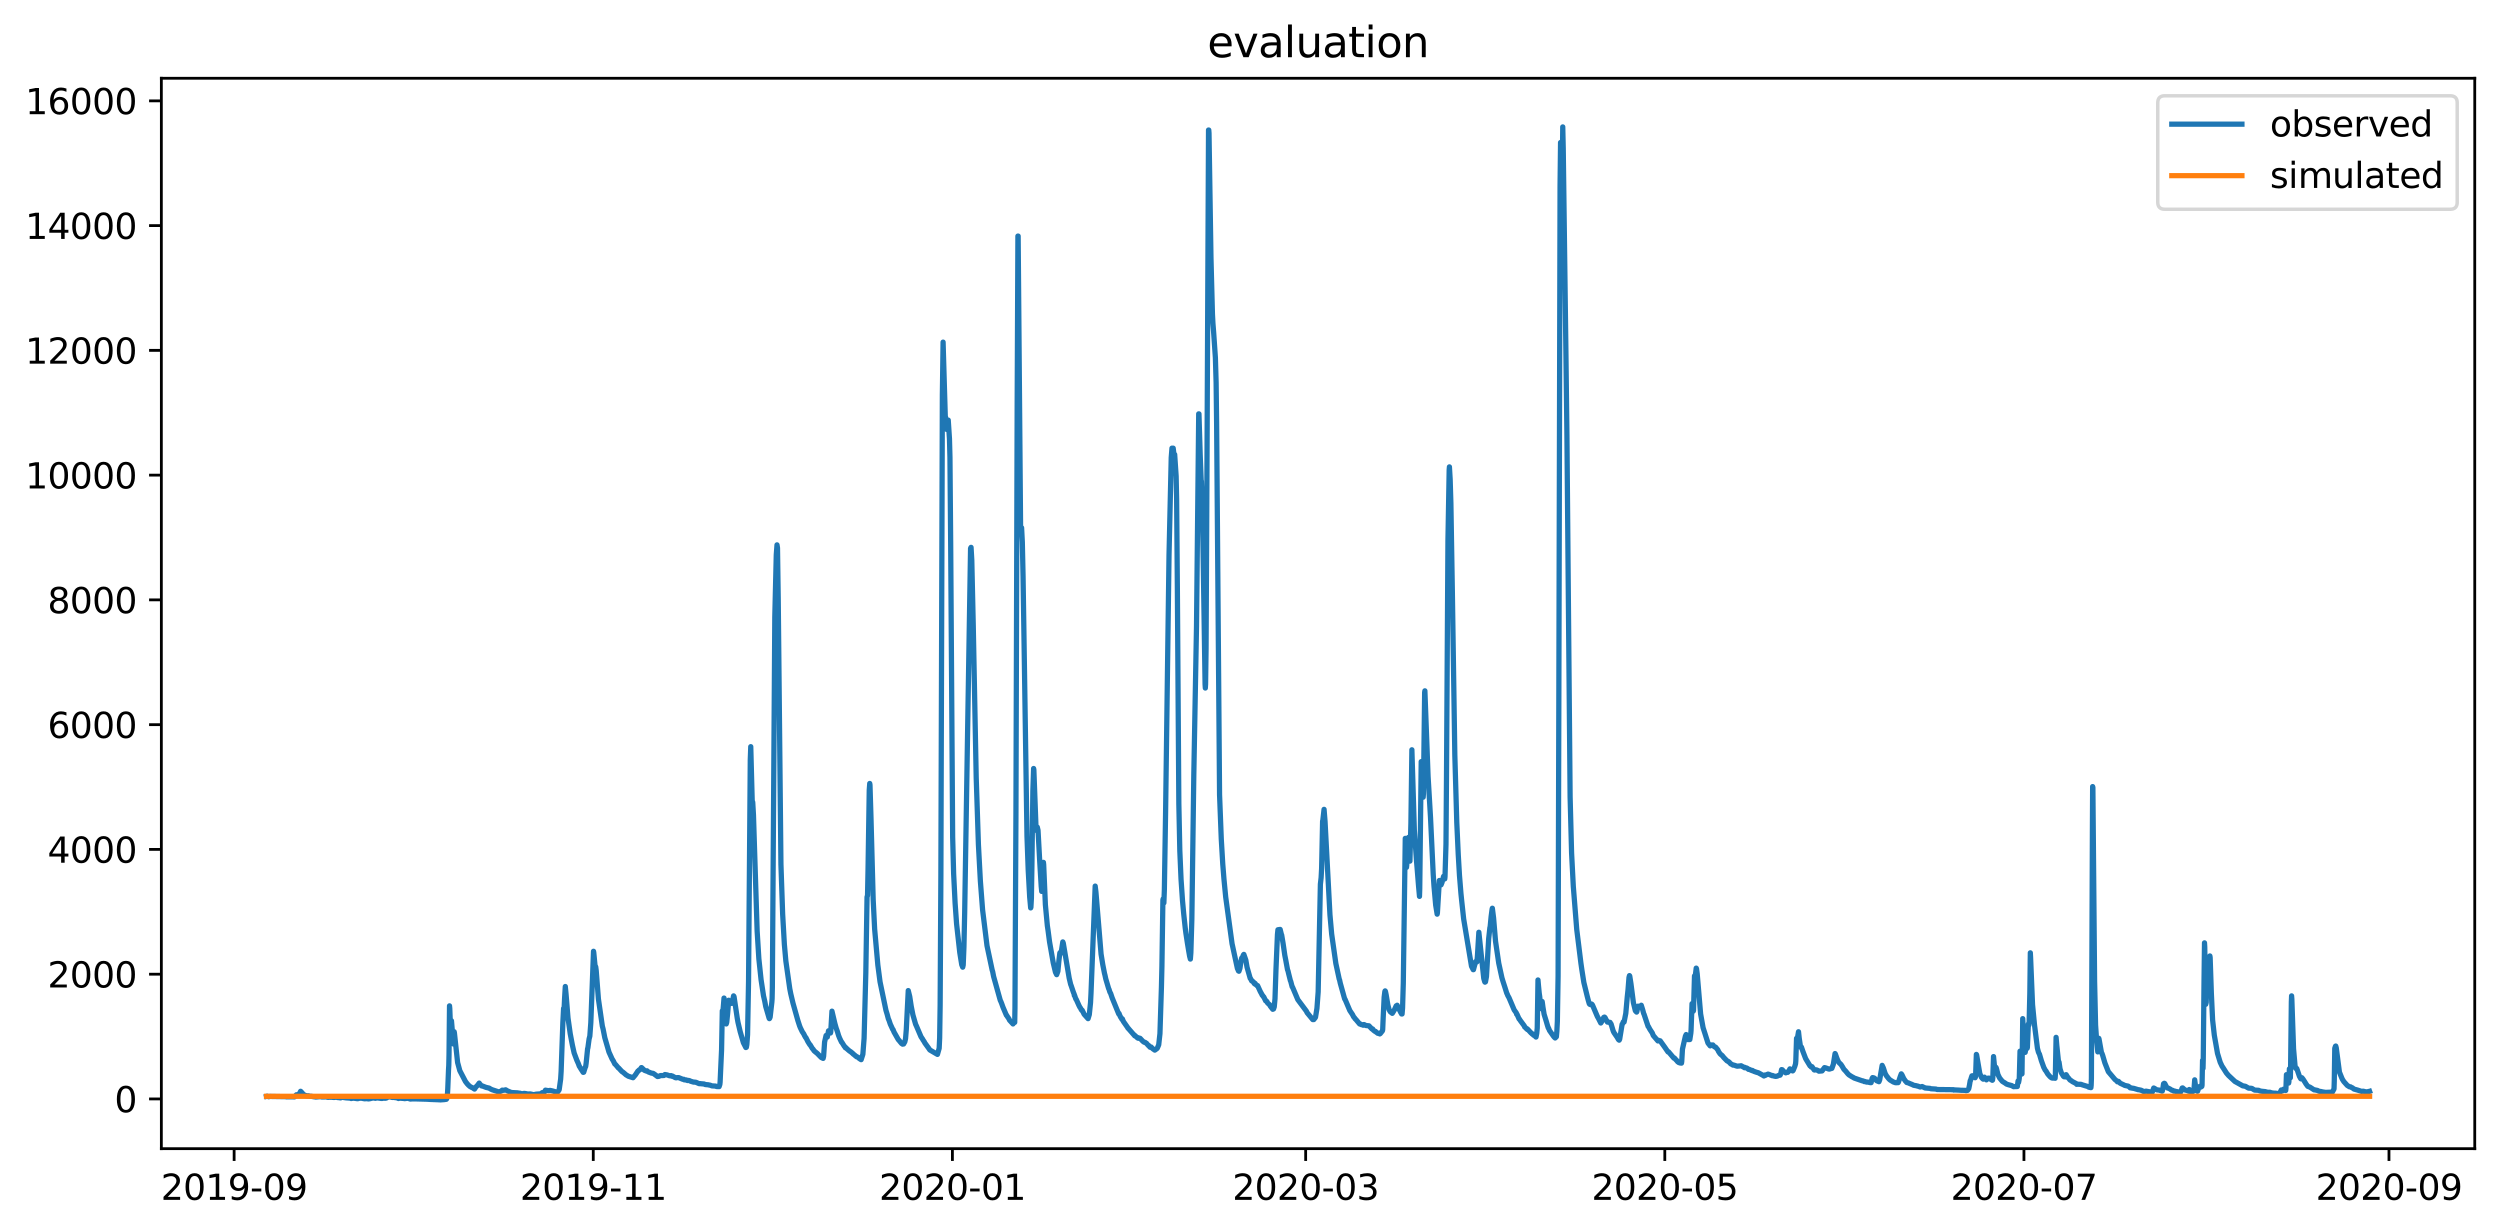 <?xml version="1.0" encoding="utf-8" standalone="no"?>
<!DOCTYPE svg PUBLIC "-//W3C//DTD SVG 1.1//EN"
  "http://www.w3.org/Graphics/SVG/1.1/DTD/svg11.dtd">
<svg xmlns:xlink="http://www.w3.org/1999/xlink" width="712.922pt" height="351.436pt" viewBox="0 0 712.922 351.436" xmlns="http://www.w3.org/2000/svg" version="1.1">
 <defs>
  <style type="text/css">*{stroke-linejoin: round; stroke-linecap: butt}</style>
 </defs>
 <g id="figure_1">
  <g id="patch_1">
   <path d="M 0 351.436 
L 712.922 351.436 
L 712.922 0 
L 0 0 
z
" style="fill: #ffffff"/>
  </g>
  <g id="axes_1">
   <g id="patch_2">
    <path d="M 46.013 327.558 
L 705.722 327.558 
L 705.722 22.318 
L 46.013 22.318 
z
" style="fill: #ffffff"/>
   </g>
   <g id="matplotlib.axis_1">
    <g id="xtick_1">
     <g id="line2d_1">
      <defs>
       <path id="m4e1573ddee" d="M 0 0 
L 0 3.5 
" style="stroke: #000000; stroke-width: 0.8"/>
      </defs>
      <g>
       <use xlink:href="#m4e1573ddee" x="66.765" y="327.558" style="stroke: #000000; stroke-width: 0.8"/>
      </g>
     </g>
     <g id="text_1">
      <!-- 2019-09 -->
      <g transform="translate(45.874 342.157) scale(0.1 -0.1)">
       <defs>
        <path id="DejaVuSans-32" d="M 1228 531 
L 3431 531 
L 3431 0 
L 469 0 
L 469 531 
Q 828 903 1448 1529 
Q 2069 2156 2228 2338 
Q 2531 2678 2651 2914 
Q 2772 3150 2772 3378 
Q 2772 3750 2511 3984 
Q 2250 4219 1831 4219 
Q 1534 4219 1204 4116 
Q 875 4013 500 3803 
L 500 4441 
Q 881 4594 1212 4672 
Q 1544 4750 1819 4750 
Q 2544 4750 2975 4387 
Q 3406 4025 3406 3419 
Q 3406 3131 3298 2873 
Q 3191 2616 2906 2266 
Q 2828 2175 2409 1742 
Q 1991 1309 1228 531 
z
" transform="scale(0.016)"/>
        <path id="DejaVuSans-30" d="M 2034 4250 
Q 1547 4250 1301 3770 
Q 1056 3291 1056 2328 
Q 1056 1369 1301 889 
Q 1547 409 2034 409 
Q 2525 409 2770 889 
Q 3016 1369 3016 2328 
Q 3016 3291 2770 3770 
Q 2525 4250 2034 4250 
z
M 2034 4750 
Q 2819 4750 3233 4129 
Q 3647 3509 3647 2328 
Q 3647 1150 3233 529 
Q 2819 -91 2034 -91 
Q 1250 -91 836 529 
Q 422 1150 422 2328 
Q 422 3509 836 4129 
Q 1250 4750 2034 4750 
z
" transform="scale(0.016)"/>
        <path id="DejaVuSans-31" d="M 794 531 
L 1825 531 
L 1825 4091 
L 703 3866 
L 703 4441 
L 1819 4666 
L 2450 4666 
L 2450 531 
L 3481 531 
L 3481 0 
L 794 0 
L 794 531 
z
" transform="scale(0.016)"/>
        <path id="DejaVuSans-39" d="M 703 97 
L 703 672 
Q 941 559 1184 500 
Q 1428 441 1663 441 
Q 2288 441 2617 861 
Q 2947 1281 2994 2138 
Q 2813 1869 2534 1725 
Q 2256 1581 1919 1581 
Q 1219 1581 811 2004 
Q 403 2428 403 3163 
Q 403 3881 828 4315 
Q 1253 4750 1959 4750 
Q 2769 4750 3195 4129 
Q 3622 3509 3622 2328 
Q 3622 1225 3098 567 
Q 2575 -91 1691 -91 
Q 1453 -91 1209 -44 
Q 966 3 703 97 
z
M 1959 2075 
Q 2384 2075 2632 2365 
Q 2881 2656 2881 3163 
Q 2881 3666 2632 3958 
Q 2384 4250 1959 4250 
Q 1534 4250 1286 3958 
Q 1038 3666 1038 3163 
Q 1038 2656 1286 2365 
Q 1534 2075 1959 2075 
z
" transform="scale(0.016)"/>
        <path id="DejaVuSans-2d" d="M 313 2009 
L 1997 2009 
L 1997 1497 
L 313 1497 
L 313 2009 
z
" transform="scale(0.016)"/>
       </defs>
       <use xlink:href="#DejaVuSans-32"/>
       <use xlink:href="#DejaVuSans-30" x="63.623"/>
       <use xlink:href="#DejaVuSans-31" x="127.246"/>
       <use xlink:href="#DejaVuSans-39" x="190.869"/>
       <use xlink:href="#DejaVuSans-2d" x="254.492"/>
       <use xlink:href="#DejaVuSans-30" x="290.576"/>
       <use xlink:href="#DejaVuSans-39" x="354.199"/>
      </g>
     </g>
    </g>
    <g id="xtick_2">
     <g id="line2d_2">
      <g>
       <use xlink:href="#m4e1573ddee" x="169.181" y="327.558" style="stroke: #000000; stroke-width: 0.8"/>
      </g>
     </g>
     <g id="text_2">
      <!-- 2019-11 -->
      <g transform="translate(148.29 342.157) scale(0.1 -0.1)">
       <use xlink:href="#DejaVuSans-32"/>
       <use xlink:href="#DejaVuSans-30" x="63.623"/>
       <use xlink:href="#DejaVuSans-31" x="127.246"/>
       <use xlink:href="#DejaVuSans-39" x="190.869"/>
       <use xlink:href="#DejaVuSans-2d" x="254.492"/>
       <use xlink:href="#DejaVuSans-31" x="290.576"/>
       <use xlink:href="#DejaVuSans-31" x="354.199"/>
      </g>
     </g>
    </g>
    <g id="xtick_3">
     <g id="line2d_3">
      <g>
       <use xlink:href="#m4e1573ddee" x="271.597" y="327.558" style="stroke: #000000; stroke-width: 0.8"/>
      </g>
     </g>
     <g id="text_3">
      <!-- 2020-01 -->
      <g transform="translate(250.706 342.157) scale(0.1 -0.1)">
       <use xlink:href="#DejaVuSans-32"/>
       <use xlink:href="#DejaVuSans-30" x="63.623"/>
       <use xlink:href="#DejaVuSans-32" x="127.246"/>
       <use xlink:href="#DejaVuSans-30" x="190.869"/>
       <use xlink:href="#DejaVuSans-2d" x="254.492"/>
       <use xlink:href="#DejaVuSans-30" x="290.576"/>
       <use xlink:href="#DejaVuSans-31" x="354.199"/>
      </g>
     </g>
    </g>
    <g id="xtick_4">
     <g id="line2d_4">
      <g>
       <use xlink:href="#m4e1573ddee" x="372.334" y="327.558" style="stroke: #000000; stroke-width: 0.8"/>
      </g>
     </g>
     <g id="text_4">
      <!-- 2020-03 -->
      <g transform="translate(351.443 342.157) scale(0.1 -0.1)">
       <defs>
        <path id="DejaVuSans-33" d="M 2597 2516 
Q 3050 2419 3304 2112 
Q 3559 1806 3559 1356 
Q 3559 666 3084 287 
Q 2609 -91 1734 -91 
Q 1441 -91 1130 -33 
Q 819 25 488 141 
L 488 750 
Q 750 597 1062 519 
Q 1375 441 1716 441 
Q 2309 441 2620 675 
Q 2931 909 2931 1356 
Q 2931 1769 2642 2001 
Q 2353 2234 1838 2234 
L 1294 2234 
L 1294 2753 
L 1863 2753 
Q 2328 2753 2575 2939 
Q 2822 3125 2822 3475 
Q 2822 3834 2567 4026 
Q 2313 4219 1838 4219 
Q 1578 4219 1281 4162 
Q 984 4106 628 3988 
L 628 4550 
Q 988 4650 1302 4700 
Q 1616 4750 1894 4750 
Q 2613 4750 3031 4423 
Q 3450 4097 3450 3541 
Q 3450 3153 3228 2886 
Q 3006 2619 2597 2516 
z
" transform="scale(0.016)"/>
       </defs>
       <use xlink:href="#DejaVuSans-32"/>
       <use xlink:href="#DejaVuSans-30" x="63.623"/>
       <use xlink:href="#DejaVuSans-32" x="127.246"/>
       <use xlink:href="#DejaVuSans-30" x="190.869"/>
       <use xlink:href="#DejaVuSans-2d" x="254.492"/>
       <use xlink:href="#DejaVuSans-30" x="290.576"/>
       <use xlink:href="#DejaVuSans-33" x="354.199"/>
      </g>
     </g>
    </g>
    <g id="xtick_5">
     <g id="line2d_5">
      <g>
       <use xlink:href="#m4e1573ddee" x="474.75" y="327.558" style="stroke: #000000; stroke-width: 0.8"/>
      </g>
     </g>
     <g id="text_5">
      <!-- 2020-05 -->
      <g transform="translate(453.859 342.157) scale(0.1 -0.1)">
       <defs>
        <path id="DejaVuSans-35" d="M 691 4666 
L 3169 4666 
L 3169 4134 
L 1269 4134 
L 1269 2991 
Q 1406 3038 1543 3061 
Q 1681 3084 1819 3084 
Q 2600 3084 3056 2656 
Q 3513 2228 3513 1497 
Q 3513 744 3044 326 
Q 2575 -91 1722 -91 
Q 1428 -91 1123 -41 
Q 819 9 494 109 
L 494 744 
Q 775 591 1075 516 
Q 1375 441 1709 441 
Q 2250 441 2565 725 
Q 2881 1009 2881 1497 
Q 2881 1984 2565 2268 
Q 2250 2553 1709 2553 
Q 1456 2553 1204 2497 
Q 953 2441 691 2322 
L 691 4666 
z
" transform="scale(0.016)"/>
       </defs>
       <use xlink:href="#DejaVuSans-32"/>
       <use xlink:href="#DejaVuSans-30" x="63.623"/>
       <use xlink:href="#DejaVuSans-32" x="127.246"/>
       <use xlink:href="#DejaVuSans-30" x="190.869"/>
       <use xlink:href="#DejaVuSans-2d" x="254.492"/>
       <use xlink:href="#DejaVuSans-30" x="290.576"/>
       <use xlink:href="#DejaVuSans-35" x="354.199"/>
      </g>
     </g>
    </g>
    <g id="xtick_6">
     <g id="line2d_6">
      <g>
       <use xlink:href="#m4e1573ddee" x="577.166" y="327.558" style="stroke: #000000; stroke-width: 0.8"/>
      </g>
     </g>
     <g id="text_6">
      <!-- 2020-07 -->
      <g transform="translate(556.275 342.157) scale(0.1 -0.1)">
       <defs>
        <path id="DejaVuSans-37" d="M 525 4666 
L 3525 4666 
L 3525 4397 
L 1831 0 
L 1172 0 
L 2766 4134 
L 525 4134 
L 525 4666 
z
" transform="scale(0.016)"/>
       </defs>
       <use xlink:href="#DejaVuSans-32"/>
       <use xlink:href="#DejaVuSans-30" x="63.623"/>
       <use xlink:href="#DejaVuSans-32" x="127.246"/>
       <use xlink:href="#DejaVuSans-30" x="190.869"/>
       <use xlink:href="#DejaVuSans-2d" x="254.492"/>
       <use xlink:href="#DejaVuSans-30" x="290.576"/>
       <use xlink:href="#DejaVuSans-37" x="354.199"/>
      </g>
     </g>
    </g>
    <g id="xtick_7">
     <g id="line2d_7">
      <g>
       <use xlink:href="#m4e1573ddee" x="681.261" y="327.558" style="stroke: #000000; stroke-width: 0.8"/>
      </g>
     </g>
     <g id="text_7">
      <!-- 2020-09 -->
      <g transform="translate(660.37 342.157) scale(0.1 -0.1)">
       <use xlink:href="#DejaVuSans-32"/>
       <use xlink:href="#DejaVuSans-30" x="63.623"/>
       <use xlink:href="#DejaVuSans-32" x="127.246"/>
       <use xlink:href="#DejaVuSans-30" x="190.869"/>
       <use xlink:href="#DejaVuSans-2d" x="254.492"/>
       <use xlink:href="#DejaVuSans-30" x="290.576"/>
       <use xlink:href="#DejaVuSans-39" x="354.199"/>
      </g>
     </g>
    </g>
   </g>
   <g id="matplotlib.axis_2">
    <g id="ytick_1">
     <g id="line2d_8">
      <defs>
       <path id="m87d6f327fd" d="M 0 0 
L -3.5 0 
" style="stroke: #000000; stroke-width: 0.8"/>
      </defs>
      <g>
       <use xlink:href="#m87d6f327fd" x="46.013" y="313.382" style="stroke: #000000; stroke-width: 0.8"/>
      </g>
     </g>
     <g id="text_8">
      <!-- 0 -->
      <g transform="translate(32.65 317.181) scale(0.1 -0.1)">
       <use xlink:href="#DejaVuSans-30"/>
      </g>
     </g>
    </g>
    <g id="ytick_2">
     <g id="line2d_9">
      <g>
       <use xlink:href="#m87d6f327fd" x="46.013" y="277.804" style="stroke: #000000; stroke-width: 0.8"/>
      </g>
     </g>
     <g id="text_9">
      <!-- 2000 -->
      <g transform="translate(13.562 281.603) scale(0.1 -0.1)">
       <use xlink:href="#DejaVuSans-32"/>
       <use xlink:href="#DejaVuSans-30" x="63.623"/>
       <use xlink:href="#DejaVuSans-30" x="127.246"/>
       <use xlink:href="#DejaVuSans-30" x="190.869"/>
      </g>
     </g>
    </g>
    <g id="ytick_3">
     <g id="line2d_10">
      <g>
       <use xlink:href="#m87d6f327fd" x="46.013" y="242.226" style="stroke: #000000; stroke-width: 0.8"/>
      </g>
     </g>
     <g id="text_10">
      <!-- 4000 -->
      <g transform="translate(13.562 246.025) scale(0.1 -0.1)">
       <defs>
        <path id="DejaVuSans-34" d="M 2419 4116 
L 825 1625 
L 2419 1625 
L 2419 4116 
z
M 2253 4666 
L 3047 4666 
L 3047 1625 
L 3713 1625 
L 3713 1100 
L 3047 1100 
L 3047 0 
L 2419 0 
L 2419 1100 
L 313 1100 
L 313 1709 
L 2253 4666 
z
" transform="scale(0.016)"/>
       </defs>
       <use xlink:href="#DejaVuSans-34"/>
       <use xlink:href="#DejaVuSans-30" x="63.623"/>
       <use xlink:href="#DejaVuSans-30" x="127.246"/>
       <use xlink:href="#DejaVuSans-30" x="190.869"/>
      </g>
     </g>
    </g>
    <g id="ytick_4">
     <g id="line2d_11">
      <g>
       <use xlink:href="#m87d6f327fd" x="46.013" y="206.648" style="stroke: #000000; stroke-width: 0.8"/>
      </g>
     </g>
     <g id="text_11">
      <!-- 6000 -->
      <g transform="translate(13.562 210.447) scale(0.1 -0.1)">
       <defs>
        <path id="DejaVuSans-36" d="M 2113 2584 
Q 1688 2584 1439 2293 
Q 1191 2003 1191 1497 
Q 1191 994 1439 701 
Q 1688 409 2113 409 
Q 2538 409 2786 701 
Q 3034 994 3034 1497 
Q 3034 2003 2786 2293 
Q 2538 2584 2113 2584 
z
M 3366 4563 
L 3366 3988 
Q 3128 4100 2886 4159 
Q 2644 4219 2406 4219 
Q 1781 4219 1451 3797 
Q 1122 3375 1075 2522 
Q 1259 2794 1537 2939 
Q 1816 3084 2150 3084 
Q 2853 3084 3261 2657 
Q 3669 2231 3669 1497 
Q 3669 778 3244 343 
Q 2819 -91 2113 -91 
Q 1303 -91 875 529 
Q 447 1150 447 2328 
Q 447 3434 972 4092 
Q 1497 4750 2381 4750 
Q 2619 4750 2861 4703 
Q 3103 4656 3366 4563 
z
" transform="scale(0.016)"/>
       </defs>
       <use xlink:href="#DejaVuSans-36"/>
       <use xlink:href="#DejaVuSans-30" x="63.623"/>
       <use xlink:href="#DejaVuSans-30" x="127.246"/>
       <use xlink:href="#DejaVuSans-30" x="190.869"/>
      </g>
     </g>
    </g>
    <g id="ytick_5">
     <g id="line2d_12">
      <g>
       <use xlink:href="#m87d6f327fd" x="46.013" y="171.07" style="stroke: #000000; stroke-width: 0.8"/>
      </g>
     </g>
     <g id="text_12">
      <!-- 8000 -->
      <g transform="translate(13.562 174.869) scale(0.1 -0.1)">
       <defs>
        <path id="DejaVuSans-38" d="M 2034 2216 
Q 1584 2216 1326 1975 
Q 1069 1734 1069 1313 
Q 1069 891 1326 650 
Q 1584 409 2034 409 
Q 2484 409 2743 651 
Q 3003 894 3003 1313 
Q 3003 1734 2745 1975 
Q 2488 2216 2034 2216 
z
M 1403 2484 
Q 997 2584 770 2862 
Q 544 3141 544 3541 
Q 544 4100 942 4425 
Q 1341 4750 2034 4750 
Q 2731 4750 3128 4425 
Q 3525 4100 3525 3541 
Q 3525 3141 3298 2862 
Q 3072 2584 2669 2484 
Q 3125 2378 3379 2068 
Q 3634 1759 3634 1313 
Q 3634 634 3220 271 
Q 2806 -91 2034 -91 
Q 1263 -91 848 271 
Q 434 634 434 1313 
Q 434 1759 690 2068 
Q 947 2378 1403 2484 
z
M 1172 3481 
Q 1172 3119 1398 2916 
Q 1625 2713 2034 2713 
Q 2441 2713 2670 2916 
Q 2900 3119 2900 3481 
Q 2900 3844 2670 4047 
Q 2441 4250 2034 4250 
Q 1625 4250 1398 4047 
Q 1172 3844 1172 3481 
z
" transform="scale(0.016)"/>
       </defs>
       <use xlink:href="#DejaVuSans-38"/>
       <use xlink:href="#DejaVuSans-30" x="63.623"/>
       <use xlink:href="#DejaVuSans-30" x="127.246"/>
       <use xlink:href="#DejaVuSans-30" x="190.869"/>
      </g>
     </g>
    </g>
    <g id="ytick_6">
     <g id="line2d_13">
      <g>
       <use xlink:href="#m87d6f327fd" x="46.013" y="135.492" style="stroke: #000000; stroke-width: 0.8"/>
      </g>
     </g>
     <g id="text_13">
      <!-- 10000 -->
      <g transform="translate(7.2 139.291) scale(0.1 -0.1)">
       <use xlink:href="#DejaVuSans-31"/>
       <use xlink:href="#DejaVuSans-30" x="63.623"/>
       <use xlink:href="#DejaVuSans-30" x="127.246"/>
       <use xlink:href="#DejaVuSans-30" x="190.869"/>
       <use xlink:href="#DejaVuSans-30" x="254.492"/>
      </g>
     </g>
    </g>
    <g id="ytick_7">
     <g id="line2d_14">
      <g>
       <use xlink:href="#m87d6f327fd" x="46.013" y="99.914" style="stroke: #000000; stroke-width: 0.8"/>
      </g>
     </g>
     <g id="text_14">
      <!-- 12000 -->
      <g transform="translate(7.2 103.713) scale(0.1 -0.1)">
       <use xlink:href="#DejaVuSans-31"/>
       <use xlink:href="#DejaVuSans-32" x="63.623"/>
       <use xlink:href="#DejaVuSans-30" x="127.246"/>
       <use xlink:href="#DejaVuSans-30" x="190.869"/>
       <use xlink:href="#DejaVuSans-30" x="254.492"/>
      </g>
     </g>
    </g>
    <g id="ytick_8">
     <g id="line2d_15">
      <g>
       <use xlink:href="#m87d6f327fd" x="46.013" y="64.336" style="stroke: #000000; stroke-width: 0.8"/>
      </g>
     </g>
     <g id="text_15">
      <!-- 14000 -->
      <g transform="translate(7.2 68.135) scale(0.1 -0.1)">
       <use xlink:href="#DejaVuSans-31"/>
       <use xlink:href="#DejaVuSans-34" x="63.623"/>
       <use xlink:href="#DejaVuSans-30" x="127.246"/>
       <use xlink:href="#DejaVuSans-30" x="190.869"/>
       <use xlink:href="#DejaVuSans-30" x="254.492"/>
      </g>
     </g>
    </g>
    <g id="ytick_9">
     <g id="line2d_16">
      <g>
       <use xlink:href="#m87d6f327fd" x="46.013" y="28.758" style="stroke: #000000; stroke-width: 0.8"/>
      </g>
     </g>
     <g id="text_16">
      <!-- 16000 -->
      <g transform="translate(7.2 32.557) scale(0.1 -0.1)">
       <use xlink:href="#DejaVuSans-31"/>
       <use xlink:href="#DejaVuSans-36" x="63.623"/>
       <use xlink:href="#DejaVuSans-30" x="127.246"/>
       <use xlink:href="#DejaVuSans-30" x="190.869"/>
       <use xlink:href="#DejaVuSans-30" x="254.492"/>
      </g>
     </g>
    </g>
   </g>
   <g id="line2d_17">
    <path d="M 75.999 312.652 
L 76.209 312.598 
L 76.629 312.759 
L 76.909 312.67 
L 81.526 312.741 
L 81.666 312.799 
L 82.016 312.776 
L 82.435 312.776 
L 83.974 312.798 
L 84.184 312.581 
L 84.534 312.189 
L 84.884 312.367 
L 85.443 311.753 
L 85.723 311.202 
L 85.863 311.327 
L 86.423 311.958 
L 86.773 312.26 
L 87.542 312.536 
L 87.892 312.474 
L 88.382 312.643 
L 88.661 312.616 
L 89.571 312.776 
L 89.711 312.759 
L 89.991 312.849 
L 91.46 312.723 
L 91.669 312.816 
L 92.369 312.826 
L 92.859 312.797 
L 93.628 312.937 
L 93.838 312.878 
L 94.258 312.908 
L 94.468 312.886 
L 95.167 312.96 
L 95.307 312.961 
L 95.937 312.872 
L 96.287 313.006 
L 96.427 312.988 
L 97.126 313.085 
L 97.476 312.902 
L 97.686 312.922 
L 97.896 312.961 
L 98.665 313.079 
L 99.924 313.159 
L 100.134 313.266 
L 100.554 313.182 
L 100.904 313.166 
L 101.673 313.277 
L 101.883 313.312 
L 102.093 313.297 
L 102.443 313.194 
L 103.002 313.163 
L 103.982 313.343 
L 104.611 313.298 
L 104.961 313.365 
L 105.171 313.365 
L 105.661 313.281 
L 105.871 313.193 
L 106.57 313.104 
L 107.06 313.21 
L 107.2 313.139 
L 107.48 313.121 
L 107.759 313.104 
L 108.109 313.157 
L 108.739 313.246 
L 108.949 313.246 
L 109.368 313.157 
L 109.928 313.193 
L 110.278 313.086 
L 110.698 312.767 
L 111.537 312.862 
L 111.817 312.957 
L 112.167 312.938 
L 112.447 312.976 
L 113.216 313.068 
L 113.636 313.264 
L 113.916 313.157 
L 115.105 313.246 
L 115.385 313.298 
L 116.224 313.193 
L 116.434 313.228 
L 117.064 313.433 
L 117.413 313.365 
L 117.833 313.365 
L 118.253 313.365 
L 121.821 313.465 
L 122.52 313.513 
L 125.249 313.623 
L 125.598 313.653 
L 125.948 313.623 
L 126.648 313.577 
L 127.277 313.481 
L 127.417 313.28 
L 127.557 312.721 
L 127.697 310.33 
L 127.907 304.994 
L 127.977 303.846 
L 128.047 300.733 
L 128.187 286.84 
L 128.257 287.552 
L 128.536 294.756 
L 128.676 291.02 
L 128.746 291.109 
L 129.306 297.709 
L 129.516 294.222 
L 129.586 294.578 
L 130.495 303.001 
L 131.125 305.323 
L 132.734 308.409 
L 133.224 309.05 
L 133.643 309.503 
L 133.783 309.61 
L 133.993 309.814 
L 134.553 310.126 
L 134.763 310.179 
L 135.182 310.49 
L 135.322 310.571 
L 135.672 310.037 
L 135.952 309.717 
L 136.092 309.61 
L 136.651 308.863 
L 136.861 309.156 
L 137.351 309.681 
L 137.561 309.681 
L 138.26 309.957 
L 138.61 310.09 
L 139.52 310.304 
L 139.799 310.499 
L 140.289 310.739 
L 142.248 311.389 
L 142.947 311.122 
L 143.227 310.873 
L 143.577 310.926 
L 144.207 310.784 
L 144.696 311.086 
L 145.816 311.549 
L 147.565 311.647 
L 147.984 311.727 
L 148.194 311.727 
L 148.824 311.922 
L 149.034 311.887 
L 149.523 311.798 
L 150.153 311.905 
L 150.503 311.994 
L 150.923 311.958 
L 151.202 311.958 
L 151.622 312.047 
L 152.252 312.189 
L 152.741 312.047 
L 153.021 312.011 
L 154.21 311.931 
L 154.63 311.584 
L 155.12 311.629 
L 155.54 310.882 
L 156.029 310.971 
L 156.239 310.997 
L 156.519 311.024 
L 156.869 310.944 
L 157.079 310.997 
L 157.568 311.104 
L 158.898 311.496 
L 159.107 311.3 
L 159.457 310.775 
L 159.877 307.742 
L 160.017 305.527 
L 160.507 291.643 
L 160.716 287.552 
L 160.856 287.996 
L 160.996 284.794 
L 161.206 281.325 
L 161.416 283.46 
L 161.976 290.309 
L 162.255 292.266 
L 162.605 294.756 
L 163.235 298.074 
L 163.725 300.271 
L 164.494 302.343 
L 164.914 303.277 
L 165.194 304.042 
L 165.334 304.255 
L 165.753 304.949 
L 166.313 305.803 
L 166.453 305.767 
L 166.873 304.416 
L 167.012 304.149 
L 167.152 303.17 
L 167.572 298.99 
L 167.642 298.856 
L 167.782 297.807 
L 167.992 296.268 
L 168.202 295.468 
L 168.482 291.643 
L 169.251 271.275 
L 169.321 271.63 
L 169.671 275.277 
L 169.881 275.722 
L 170.021 276.789 
L 170.65 284.883 
L 171.769 292.621 
L 171.979 293.422 
L 172.469 295.912 
L 173.658 300.013 
L 174.568 302.023 
L 174.708 302.227 
L 174.918 302.583 
L 175.337 303.437 
L 175.477 303.508 
L 176.107 304.255 
L 176.317 304.522 
L 176.387 304.522 
L 177.156 305.358 
L 177.296 305.501 
L 177.436 305.634 
L 177.576 305.696 
L 177.926 305.981 
L 178.555 306.532 
L 178.695 306.604 
L 179.185 306.906 
L 180.514 307.333 
L 181.214 306.497 
L 181.913 305.429 
L 181.983 305.465 
L 182.263 305.109 
L 182.543 305.02 
L 182.893 304.451 
L 182.962 304.451 
L 183.802 305.252 
L 183.942 305.287 
L 184.432 305.465 
L 184.502 305.358 
L 184.571 305.429 
L 184.781 305.607 
L 184.921 305.696 
L 185.761 306.017 
L 186.25 306.088 
L 186.67 306.363 
L 187.51 306.995 
L 187.929 306.933 
L 188.279 306.728 
L 189.329 306.701 
L 189.608 306.426 
L 190.238 306.532 
L 191.007 306.799 
L 191.357 306.728 
L 191.567 306.906 
L 191.707 306.835 
L 192.547 307.297 
L 192.826 307.368 
L 193.106 307.297 
L 193.316 307.297 
L 193.526 307.297 
L 194.785 307.813 
L 194.995 307.778 
L 195.135 307.938 
L 195.205 307.902 
L 195.555 307.991 
L 195.695 307.964 
L 196.044 308.133 
L 196.324 308.098 
L 196.674 308.187 
L 196.954 308.338 
L 197.793 308.587 
L 198.073 308.587 
L 198.353 308.623 
L 198.493 308.649 
L 199.402 309.041 
L 199.682 309.005 
L 199.822 309.041 
L 200.801 309.121 
L 201.081 309.272 
L 201.991 309.352 
L 202.2 309.414 
L 202.48 309.45 
L 202.69 309.53 
L 203.04 309.663 
L 204.089 309.717 
L 204.299 309.841 
L 205.069 309.868 
L 205.279 309.236 
L 205.349 308.614 
L 205.768 299.399 
L 205.978 288.263 
L 206.118 288.708 
L 206.258 287.196 
L 206.468 284.616 
L 206.608 286.484 
L 206.958 291.198 
L 207.097 291.999 
L 207.237 291.554 
L 207.517 288.797 
L 207.797 285.239 
L 208.147 286.217 
L 208.217 286.039 
L 208.497 285.862 
L 208.706 286.128 
L 208.776 286.039 
L 209.196 283.994 
L 209.266 284.083 
L 209.336 284.261 
L 210.245 290.398 
L 210.455 291.554 
L 211.085 294.222 
L 211.994 297.362 
L 212.694 298.723 
L 212.764 298.607 
L 212.834 298.652 
L 212.974 297.896 
L 213.184 295.023 
L 213.463 279.813 
L 213.953 216.751 
L 214.093 212.927 
L 214.513 228.67 
L 214.583 228.581 
L 214.653 228.759 
L 214.863 232.406 
L 215.912 265.493 
L 216.402 273.409 
L 217.031 279.369 
L 217.731 283.994 
L 218.081 285.506 
L 218.36 287.018 
L 219.34 290.398 
L 219.41 290.487 
L 219.48 290.398 
L 219.62 290.042 
L 220.109 285.773 
L 220.179 284.794 
L 220.249 281.592 
L 220.949 175.925 
L 221.369 158.225 
L 221.578 155.379 
L 221.718 156.269 
L 221.928 170.944 
L 222.698 246.459 
L 223.187 260.69 
L 223.677 269.318 
L 224.097 274.032 
L 225.216 281.948 
L 225.496 283.371 
L 226.126 286.039 
L 227.525 291.02 
L 228.014 292.532 
L 228.224 293.066 
L 228.784 294.222 
L 229.204 294.845 
L 229.413 295.29 
L 229.763 295.912 
L 229.833 295.912 
L 230.393 297.051 
L 230.953 297.94 
L 231.022 297.94 
L 231.652 298.99 
L 231.862 299.203 
L 232.142 299.639 
L 232.422 299.888 
L 233.051 300.395 
L 234.171 301.543 
L 234.73 301.818 
L 234.87 301.222 
L 235.15 297.14 
L 235.57 295.29 
L 235.64 295.29 
L 235.849 295.734 
L 235.919 295.734 
L 236.269 293.956 
L 236.339 294.045 
L 236.409 294.4 
L 236.479 294.311 
L 236.619 294.4 
L 236.689 294.311 
L 236.759 294.4 
L 236.829 294.578 
L 236.899 294.311 
L 237.249 288.352 
L 238.088 291.91 
L 238.438 293.155 
L 238.788 294.133 
L 239.137 295.29 
L 239.417 296.001 
L 239.977 297.184 
L 240.047 297.184 
L 240.816 298.429 
L 240.886 298.429 
L 241.096 298.812 
L 241.236 298.767 
L 241.516 299.079 
L 242.006 299.506 
L 242.355 299.799 
L 242.495 299.844 
L 242.705 300.022 
L 242.985 300.271 
L 243.055 300.271 
L 243.335 300.609 
L 243.475 300.68 
L 243.825 300.973 
L 244.034 301.178 
L 244.104 301.178 
L 244.314 301.382 
L 244.454 301.382 
L 244.594 301.463 
L 244.804 301.623 
L 245.014 301.827 
L 245.433 302.103 
L 245.573 302.183 
L 246.063 300.644 
L 246.413 296.09 
L 246.903 277.412 
L 247.252 255.798 
L 247.392 255.353 
L 247.532 248.238 
L 247.882 225.29 
L 248.022 223.422 
L 248.092 223.867 
L 248.372 233.028 
L 249.001 256.51 
L 249.421 264.959 
L 250.33 275.188 
L 250.68 277.856 
L 250.96 279.991 
L 252.639 288.085 
L 252.989 289.241 
L 253.339 290.576 
L 253.478 290.842 
L 253.898 292.088 
L 254.108 292.532 
L 254.598 293.6 
L 254.668 293.6 
L 254.948 294.311 
L 256.207 296.535 
L 256.347 296.624 
L 256.557 296.917 
L 257.116 297.585 
L 257.186 297.496 
L 257.396 297.762 
L 257.606 297.673 
L 257.676 297.718 
L 258.026 297.095 
L 258.236 296.179 
L 258.445 293.6 
L 259.005 282.482 
L 259.425 284.172 
L 259.844 286.929 
L 260.334 289.419 
L 261.104 292.088 
L 261.314 292.532 
L 262.643 295.646 
L 263.062 296.268 
L 263.202 296.535 
L 263.552 297.051 
L 263.762 297.451 
L 264.811 298.901 
L 265.161 299.417 
L 267.33 300.68 
L 267.82 298.945 
L 267.959 296.001 
L 268.099 286.662 
L 268.309 249.572 
L 268.729 112.685 
L 268.939 97.565 
L 269.568 118.912 
L 269.638 118.912 
L 269.988 122.469 
L 270.058 120.691 
L 270.128 121.58 
L 270.268 120.691 
L 270.338 120.691 
L 270.408 119.801 
L 270.758 125.138 
L 270.898 130.474 
L 271.107 155.646 
L 271.667 238.721 
L 271.947 249.216 
L 272.367 257.577 
L 272.786 263.447 
L 273.696 271.63 
L 274.256 275.099 
L 274.535 275.811 
L 274.675 275.188 
L 274.885 270.029 
L 275.095 260.245 
L 276.774 156.357 
L 276.914 156.091 
L 277.124 159.737 
L 277.543 178.416 
L 278.383 221.732 
L 279.013 240.855 
L 279.572 251.262 
L 280.202 259.445 
L 281.461 269.674 
L 282.93 276.611 
L 283.07 277.056 
L 283.35 278.479 
L 283.7 279.724 
L 285.239 285.239 
L 285.449 285.684 
L 285.658 286.217 
L 286.008 287.196 
L 286.988 289.508 
L 287.058 289.508 
L 287.197 289.775 
L 287.687 290.487 
L 287.897 290.931 
L 288.876 291.999 
L 289.016 291.643 
L 289.086 291.732 
L 289.366 291.554 
L 289.436 287.463 
L 289.716 231.605 
L 290.066 115.354 
L 290.276 67.323 
L 290.345 67.323 
L 291.045 151.199 
L 291.115 151.11 
L 291.185 151.377 
L 291.325 150.487 
L 291.535 154.579 
L 291.745 164.363 
L 292.864 238.454 
L 293.214 248.149 
L 293.633 255.798 
L 293.913 258.911 
L 293.983 258.733 
L 294.123 256.154 
L 294.263 247.17 
L 294.543 225.468 
L 294.753 219.153 
L 294.823 219.509 
L 295.452 236.408 
L 295.592 236.853 
L 295.662 236.675 
L 295.802 235.874 
L 296.012 236.764 
L 296.502 245.747 
L 296.921 252.774 
L 297.061 254.197 
L 297.481 245.925 
L 297.551 245.925 
L 297.621 246.548 
L 298.111 258.022 
L 298.67 263.981 
L 298.88 265.404 
L 299.3 268.606 
L 300.349 274.566 
L 300.979 277.234 
L 301.329 277.945 
L 301.678 276.967 
L 301.958 274.032 
L 302.238 271.719 
L 302.308 271.63 
L 302.378 271.808 
L 302.448 271.719 
L 302.588 271.808 
L 303.078 268.606 
L 303.217 268.962 
L 304.896 278.924 
L 305.316 280.703 
L 305.456 281.059 
L 306.086 282.926 
L 306.226 283.282 
L 306.296 283.371 
L 306.365 283.905 
L 306.435 283.816 
L 306.785 284.883 
L 306.855 284.883 
L 307.695 286.751 
L 307.974 287.285 
L 308.184 287.552 
L 308.324 287.907 
L 308.534 288.174 
L 308.604 288.085 
L 309.164 289.241 
L 310.283 290.487 
L 310.633 289.33 
L 310.983 285.95 
L 311.122 283.193 
L 312.312 252.685 
L 312.522 254.375 
L 313.991 272.075 
L 314.48 275.099 
L 314.97 277.59 
L 315.11 278.123 
L 315.32 279.102 
L 316.159 281.948 
L 316.229 282.037 
L 316.509 282.926 
L 316.719 283.282 
L 317.139 284.527 
L 319.028 289.153 
L 319.098 288.975 
L 319.377 289.686 
L 319.657 290.22 
L 319.727 290.22 
L 319.937 290.665 
L 320.007 290.754 
L 320.077 290.576 
L 320.357 291.287 
L 321.476 292.888 
L 321.686 293.244 
L 321.756 293.244 
L 321.966 293.511 
L 323.365 295.112 
L 323.435 295.112 
L 323.575 295.379 
L 323.645 295.29 
L 323.785 295.468 
L 323.924 295.557 
L 324.414 296.001 
L 324.554 295.912 
L 324.624 296.09 
L 324.694 296.001 
L 325.114 296.09 
L 325.813 296.837 
L 325.953 296.962 
L 326.163 297.14 
L 326.443 297.273 
L 326.513 297.229 
L 326.793 297.451 
L 326.933 297.496 
L 327.212 297.851 
L 327.352 297.985 
L 327.492 298.163 
L 327.562 298.118 
L 327.912 298.607 
L 328.122 298.687 
L 328.262 298.563 
L 328.472 298.812 
L 328.821 299.123 
L 328.961 299.212 
L 329.311 299.461 
L 329.451 299.372 
L 330.011 298.945 
L 330.43 297.94 
L 330.78 294.756 
L 331.2 281.592 
L 331.34 275.633 
L 331.62 256.688 
L 331.69 256.332 
L 331.9 257.488 
L 332.039 253.752 
L 332.389 231.694 
L 333.369 158.225 
L 333.998 130.474 
L 334.208 127.806 
L 334.278 128.696 
L 334.418 127.806 
L 334.558 127.806 
L 334.768 129.585 
L 334.978 129.585 
L 335.397 135.811 
L 335.537 142.304 
L 335.747 167.742 
L 336.167 229.204 
L 336.447 242.634 
L 336.796 250.728 
L 337.216 256.865 
L 337.566 260.69 
L 337.986 264.604 
L 338.196 266.205 
L 338.615 268.962 
L 338.965 271.097 
L 339.245 272.698 
L 339.455 273.498 
L 339.595 271.719 
L 339.875 262.202 
L 340.434 221.11 
L 341.204 178.683 
L 341.833 118.022 
L 341.903 118.022 
L 342.253 129.585 
L 342.533 136.967 
L 342.603 137.234 
L 342.883 144.973 
L 343.162 162.495 
L 343.652 195.138 
L 343.722 196.205 
L 343.792 195.138 
L 343.932 184.909 
L 344.142 143.638 
L 344.632 37.082 
L 344.702 37.082 
L 344.771 37.972 
L 345.331 73.55 
L 345.751 89.56 
L 345.891 92.228 
L 346.101 94.896 
L 346.59 102.012 
L 346.8 109.128 
L 346.94 120.691 
L 347.78 226.624 
L 348.269 239.254 
L 348.689 246.37 
L 349.039 250.728 
L 349.529 255.798 
L 351.347 269.14 
L 351.487 269.762 
L 351.907 271.719 
L 352.886 276.255 
L 352.956 276.344 
L 353.166 276.878 
L 353.236 276.7 
L 353.306 276.967 
L 353.516 276.344 
L 353.586 276.167 
L 353.866 274.299 
L 354.076 273.231 
L 354.216 273.053 
L 354.355 272.965 
L 354.565 272.342 
L 354.705 272.164 
L 355.265 273.765 
L 355.615 275.811 
L 356.524 279.013 
L 356.594 279.013 
L 356.944 279.724 
L 357.014 279.635 
L 357.224 279.902 
L 357.294 279.902 
L 357.434 280.08 
L 357.573 280.169 
L 357.643 280.436 
L 357.713 280.347 
L 357.783 280.347 
L 357.853 280.614 
L 357.923 280.436 
L 358.133 280.792 
L 358.273 280.881 
L 358.553 281.147 
L 358.623 281.059 
L 359.392 282.748 
L 359.742 283.371 
L 359.952 283.816 
L 360.022 283.816 
L 360.302 284.261 
L 360.372 284.261 
L 360.931 285.417 
L 361.001 285.328 
L 361.211 285.595 
L 361.281 285.595 
L 361.421 285.95 
L 361.981 286.484 
L 362.051 286.484 
L 362.261 286.929 
L 362.96 287.818 
L 363.03 287.64 
L 363.1 287.729 
L 363.17 287.729 
L 363.38 287.107 
L 363.59 284.794 
L 363.87 276.433 
L 364.289 266.472 
L 364.429 265.137 
L 365.059 265.048 
L 365.409 266.472 
L 365.479 266.56 
L 365.898 269.051 
L 366.388 272.431 
L 366.668 273.854 
L 367.158 276.522 
L 367.297 276.878 
L 367.507 277.768 
L 367.997 279.724 
L 368.067 279.813 
L 368.487 281.414 
L 368.557 281.414 
L 370.096 285.061 
L 372.544 288.352 
L 372.754 288.797 
L 374.363 290.754 
L 374.433 290.665 
L 374.503 290.754 
L 374.643 290.754 
L 375.133 290.131 
L 375.552 287.552 
L 375.902 282.837 
L 376.532 252.151 
L 376.742 250.284 
L 376.881 247.704 
L 377.161 234.184 
L 377.231 233.918 
L 377.581 230.805 
L 377.861 234.273 
L 379.26 260.868 
L 379.75 266.383 
L 380.939 274.743 
L 381.918 279.28 
L 381.988 279.369 
L 382.198 280.347 
L 383.457 284.883 
L 383.527 284.883 
L 384.926 288.174 
L 385.696 289.33 
L 386.046 290.042 
L 386.186 290.131 
L 386.465 290.576 
L 386.605 290.665 
L 387.725 291.999 
L 387.795 291.91 
L 387.865 291.999 
L 388.144 292.177 
L 388.634 292.266 
L 388.704 292.355 
L 388.774 292.177 
L 388.844 292.355 
L 388.984 292.177 
L 389.194 292.266 
L 389.474 292.443 
L 390.383 292.532 
L 391.222 293.422 
L 391.432 293.422 
L 391.642 293.778 
L 391.782 293.867 
L 392.132 294.133 
L 392.272 294.133 
L 392.412 294.311 
L 392.552 294.4 
L 392.901 294.667 
L 393.321 294.667 
L 393.461 294.845 
L 393.531 294.667 
L 393.601 294.756 
L 394.231 293.956 
L 394.301 293.6 
L 394.44 290.22 
L 394.72 284.349 
L 394.93 282.66 
L 395 282.571 
L 395.07 282.66 
L 395.28 283.638 
L 395.77 286.573 
L 396.119 287.907 
L 396.469 288.53 
L 396.819 288.797 
L 396.959 288.886 
L 397.029 288.975 
L 397.099 288.886 
L 397.589 288.085 
L 398.148 286.84 
L 398.358 286.84 
L 398.428 286.662 
L 398.988 287.907 
L 399.058 287.907 
L 399.477 288.797 
L 399.547 288.797 
L 399.687 289.153 
L 399.827 289.153 
L 399.967 287.463 
L 400.177 280.347 
L 400.737 239.076 
L 401.086 247.348 
L 401.156 246.726 
L 401.296 244.146 
L 401.576 238.987 
L 401.646 238.81 
L 401.786 240.055 
L 402.066 245.569 
L 402.346 234.718 
L 402.625 213.816 
L 403.325 236.675 
L 403.955 245.658 
L 404.094 247.259 
L 404.514 252.507 
L 404.794 255.62 
L 404.864 253.486 
L 405.284 217.196 
L 405.354 217.374 
L 405.843 227.336 
L 405.913 226.446 
L 406.053 214.705 
L 406.263 197.45 
L 406.333 197.005 
L 407.242 221.376 
L 407.942 233.206 
L 408.712 249.394 
L 408.921 252.596 
L 409.411 258.111 
L 409.831 260.69 
L 409.901 260.334 
L 410.46 251.084 
L 410.6 251.529 
L 410.74 251.351 
L 410.81 251.44 
L 410.95 252.329 
L 411.23 251.618 
L 411.65 249.928 
L 411.72 249.839 
L 411.93 250.639 
L 412 250.639 
L 412.069 250.017 
L 412.349 240.766 
L 412.489 222.444 
L 412.909 154.134 
L 413.259 134.032 
L 413.329 133.143 
L 413.539 136.701 
L 413.748 143.549 
L 414.168 168.81 
L 414.868 215.239 
L 415.427 234.54 
L 415.847 243.702 
L 416.197 249.661 
L 416.617 254.82 
L 416.826 256.865 
L 417.386 262.024 
L 419.625 275.544 
L 420.114 276.522 
L 420.184 276.522 
L 420.464 275.455 
L 420.814 274.21 
L 420.954 274.388 
L 421.164 274.299 
L 421.304 272.787 
L 421.723 265.849 
L 421.933 267.806 
L 423.123 279.013 
L 423.402 279.991 
L 423.472 280.08 
L 423.542 279.991 
L 423.612 279.991 
L 423.892 278.479 
L 424.102 274.921 
L 424.522 267.717 
L 424.871 264.515 
L 424.941 264.337 
L 425.221 261.402 
L 425.501 259.267 
L 425.571 259 
L 425.921 261.757 
L 426.48 268.428 
L 427.39 274.654 
L 428.299 278.835 
L 428.649 279.991 
L 429.139 281.503 
L 429.419 282.393 
L 429.698 283.282 
L 429.768 283.371 
L 429.978 283.905 
L 430.328 284.527 
L 431.797 287.996 
L 432.427 288.886 
L 432.497 289.241 
L 432.567 289.153 
L 433.196 290.576 
L 433.266 290.576 
L 433.546 291.02 
L 434.665 292.532 
L 434.805 292.888 
L 434.875 292.888 
L 435.365 293.422 
L 435.435 293.333 
L 435.505 293.422 
L 435.575 293.6 
L 435.645 293.511 
L 436.624 294.578 
L 436.694 294.578 
L 436.904 294.845 
L 437.044 294.845 
L 437.254 295.112 
L 437.324 295.201 
L 437.394 295.023 
L 437.464 295.112 
L 437.673 295.379 
L 438.023 295.734 
L 438.233 294.667 
L 438.373 293.155 
L 438.583 279.458 
L 438.723 281.059 
L 438.933 283.193 
L 439.073 284.172 
L 439.422 287.552 
L 439.492 287.64 
L 439.772 285.595 
L 439.842 286.039 
L 439.982 287.107 
L 440.332 289.241 
L 440.961 291.287 
L 441.241 292.266 
L 441.521 293.155 
L 441.591 293.155 
L 441.871 293.867 
L 442.99 295.468 
L 443.2 295.734 
L 443.48 296.001 
L 443.83 295.646 
L 443.97 294.045 
L 444.109 291.287 
L 444.319 278.39 
L 444.529 200.741 
L 444.879 53.092 
L 445.019 40.64 
L 445.229 56.65 
L 445.369 61.987 
L 445.509 48.645 
L 445.648 36.193 
L 445.788 42.419 
L 446.558 101.123 
L 446.838 124.248 
L 447.747 227.247 
L 448.167 243.257 
L 448.657 252.774 
L 449.636 265.048 
L 450.825 274.654 
L 451.105 276.611 
L 451.665 280.169 
L 452.644 284.172 
L 452.924 285.239 
L 453.204 286.217 
L 453.344 286.395 
L 453.414 286.306 
L 453.484 286.306 
L 453.554 286.484 
L 453.624 286.395 
L 453.833 286.306 
L 453.973 286.395 
L 454.043 286.662 
L 454.113 286.573 
L 455.512 289.864 
L 455.862 290.487 
L 456.352 291.465 
L 456.492 291.732 
L 456.562 291.643 
L 456.842 291.198 
L 457.121 290.665 
L 457.331 290.131 
L 457.541 290.042 
L 457.681 290.131 
L 458.171 291.109 
L 458.241 291.109 
L 458.381 291.465 
L 459.15 291.554 
L 459.36 291.999 
L 459.43 291.999 
L 459.99 293.867 
L 460.129 294.222 
L 460.269 294.489 
L 461.179 295.823 
L 461.529 296.446 
L 461.738 296.624 
L 461.878 296.357 
L 462.228 294.222 
L 462.578 292.088 
L 462.648 292.088 
L 462.928 291.376 
L 462.998 291.465 
L 463.138 291.465 
L 463.627 288.975 
L 464.047 284.261 
L 464.257 282.304 
L 464.537 278.746 
L 464.677 278.212 
L 464.747 278.301 
L 465.096 280.525 
L 465.796 285.95 
L 466.356 288.263 
L 466.705 288.619 
L 466.775 288.53 
L 467.055 287.018 
L 467.125 286.929 
L 467.195 287.196 
L 467.265 287.018 
L 467.405 287.196 
L 467.545 287.018 
L 467.615 287.196 
L 467.685 287.107 
L 468.035 286.662 
L 468.454 287.996 
L 468.734 289.064 
L 468.804 289.153 
L 469.014 289.775 
L 469.574 291.465 
L 469.993 292.71 
L 470.063 292.71 
L 470.483 293.511 
L 471.183 294.578 
L 471.462 295.29 
L 472.792 296.846 
L 472.862 296.624 
L 472.931 296.713 
L 473.421 296.802 
L 474.75 298.652 
L 475.66 299.977 
L 475.8 299.933 
L 477.339 301.747 
L 477.479 301.703 
L 477.898 302.183 
L 478.108 302.388 
L 478.458 302.814 
L 478.598 302.85 
L 478.738 303.01 
L 478.878 303.046 
L 479.088 303.126 
L 479.507 303.17 
L 479.577 302.734 
L 479.787 299.168 
L 480.627 295.468 
L 480.837 295.023 
L 480.906 295.112 
L 481.256 296.446 
L 481.886 296.446 
L 482.166 294.667 
L 482.236 293.867 
L 482.515 286.217 
L 482.655 286.751 
L 482.865 288.352 
L 482.935 288.174 
L 483.215 278.301 
L 483.285 278.212 
L 483.355 278.479 
L 483.495 277.856 
L 483.705 276.078 
L 483.775 276.167 
L 483.985 277.679 
L 484.964 289.153 
L 485.664 293.066 
L 486.153 294.578 
L 486.433 295.468 
L 487.063 297.451 
L 487.692 298.252 
L 487.762 298.163 
L 488.112 297.985 
L 488.322 298.029 
L 488.462 297.985 
L 488.812 298.429 
L 489.091 298.607 
L 489.231 298.607 
L 489.861 299.372 
L 490.071 299.844 
L 490.211 300.057 
L 490.491 300.475 
L 490.7 300.68 
L 491.12 301.018 
L 491.61 301.623 
L 492.519 302.548 
L 492.799 302.654 
L 493.009 302.85 
L 493.079 302.85 
L 493.569 303.402 
L 493.848 303.508 
L 494.198 303.74 
L 494.338 303.74 
L 494.478 303.74 
L 495.248 304.006 
L 495.387 304.042 
L 496.297 303.962 
L 496.507 303.917 
L 497.346 304.38 
L 497.416 304.335 
L 497.486 304.487 
L 497.556 304.38 
L 497.766 304.487 
L 498.186 304.593 
L 498.605 304.949 
L 498.745 304.914 
L 499.655 305.323 
L 499.725 305.252 
L 499.795 305.323 
L 499.935 305.394 
L 500.214 305.536 
L 500.984 305.803 
L 501.264 305.874 
L 501.474 305.945 
L 502.873 306.728 
L 503.013 306.835 
L 503.223 306.568 
L 503.362 306.692 
L 503.782 306.461 
L 503.992 306.39 
L 504.202 306.301 
L 504.482 306.39 
L 505.391 306.764 
L 505.461 306.692 
L 505.531 306.764 
L 505.951 306.87 
L 506.371 306.959 
L 506.86 306.87 
L 507.14 306.692 
L 507.63 306.604 
L 507.77 306.328 
L 508.05 305.02 
L 508.259 305.065 
L 508.539 305.429 
L 508.889 305.732 
L 508.959 305.696 
L 509.239 305.945 
L 509.728 305.696 
L 509.798 305.803 
L 509.868 305.732 
L 510.008 305.634 
L 510.428 304.807 
L 510.848 305.145 
L 511.198 305.394 
L 511.337 305.287 
L 511.827 304.078 
L 512.037 303.357 
L 512.107 302.574 
L 512.317 296.09 
L 512.457 296.713 
L 512.877 294.222 
L 513.086 296.09 
L 513.436 298.429 
L 513.506 298.652 
L 513.576 298.563 
L 513.716 298.607 
L 514.136 299.844 
L 514.905 301.863 
L 515.185 302.343 
L 516.164 303.962 
L 516.234 303.917 
L 516.514 304.291 
L 516.654 304.335 
L 516.724 304.184 
L 516.794 304.291 
L 517.354 305.109 
L 517.494 305.145 
L 517.704 305.065 
L 518.053 305.109 
L 518.263 305.216 
L 518.473 305.287 
L 518.683 305.465 
L 519.592 305.394 
L 520.292 304.451 
L 520.712 304.558 
L 521.551 304.878 
L 521.831 304.842 
L 521.971 304.771 
L 522.391 304.665 
L 522.81 303.508 
L 523.3 300.44 
L 523.37 300.52 
L 523.79 301.703 
L 524 302.219 
L 524.349 302.939 
L 524.699 303.277 
L 524.979 303.544 
L 525.329 304.078 
L 525.818 304.914 
L 525.958 305.065 
L 526.308 305.429 
L 526.938 306.194 
L 527.288 306.532 
L 528.127 307.066 
L 528.407 307.199 
L 528.757 307.422 
L 529.036 307.52 
L 531.065 308.222 
L 531.275 308.222 
L 531.625 308.436 
L 531.765 308.4 
L 532.324 308.587 
L 532.604 308.56 
L 533.374 308.738 
L 533.584 308.738 
L 533.863 307.555 
L 534.003 307.297 
L 534.423 307.395 
L 534.633 307.546 
L 535.123 308.16 
L 535.333 308.258 
L 535.822 308.463 
L 536.032 307.929 
L 536.732 303.811 
L 537.081 304.558 
L 537.571 306.088 
L 537.921 306.728 
L 538.55 307.546 
L 538.9 307.902 
L 539.11 308.062 
L 539.25 308.133 
L 539.95 308.56 
L 540.159 308.614 
L 540.369 308.712 
L 540.719 308.765 
L 540.999 308.738 
L 541.279 308.738 
L 541.349 308.676 
L 541.908 306.968 
L 542.188 306.23 
L 542.258 306.328 
L 542.398 306.532 
L 542.888 307.582 
L 543.377 308.285 
L 543.587 308.498 
L 543.727 308.685 
L 544.147 308.792 
L 545.056 309.183 
L 545.196 309.219 
L 545.686 309.476 
L 546.246 309.583 
L 546.456 309.61 
L 546.665 309.69 
L 546.875 309.717 
L 547.575 309.975 
L 548.135 309.841 
L 548.554 310.055 
L 548.694 310.081 
L 548.904 310.241 
L 549.114 310.268 
L 550.373 310.375 
L 550.653 310.482 
L 552.052 310.562 
L 552.402 310.695 
L 557.089 310.748 
L 557.159 310.855 
L 557.229 310.802 
L 558.838 310.882 
L 559.048 310.908 
L 560.517 310.944 
L 560.657 311.024 
L 561.076 310.944 
L 561.426 310.455 
L 561.636 309.441 
L 561.846 308.16 
L 561.916 308.133 
L 562.196 307.199 
L 562.336 306.799 
L 562.406 306.835 
L 562.476 306.764 
L 562.546 306.835 
L 562.755 307.173 
L 563.035 307.066 
L 563.245 307.333 
L 563.315 307.235 
L 563.385 306.595 
L 563.595 300.689 
L 563.665 300.804 
L 564.574 306.123 
L 565.064 307.262 
L 565.484 307.715 
L 565.554 307.742 
L 565.903 307.173 
L 566.463 307.938 
L 566.533 307.867 
L 566.743 307.689 
L 566.953 307.457 
L 567.233 307.457 
L 567.862 307.902 
L 568.142 308.062 
L 568.212 308 
L 568.282 307.422 
L 568.492 301.302 
L 568.702 303.428 
L 568.912 305.02 
L 568.981 304.914 
L 569.191 304.38 
L 569.331 304.736 
L 569.751 306.426 
L 570.241 307.422 
L 571.01 308.365 
L 571.85 308.889 
L 572.199 309.147 
L 572.899 309.379 
L 573.249 309.45 
L 573.319 309.503 
L 573.599 309.53 
L 573.878 309.717 
L 574.018 309.752 
L 574.228 309.895 
L 574.438 309.868 
L 575.278 309.841 
L 575.487 308.258 
L 575.557 308.463 
L 575.627 308.685 
L 575.767 307.973 
L 575.837 307.457 
L 576.047 299.764 
L 576.467 306.017 
L 576.537 306.292 
L 576.607 306.221 
L 576.817 290.487 
L 577.376 299.968 
L 577.516 300.102 
L 577.726 298.945 
L 577.936 298.163 
L 578.076 298.945 
L 578.146 298.687 
L 578.426 291.999 
L 578.566 292.355 
L 578.635 291.821 
L 578.845 283.193 
L 578.985 271.719 
L 579.055 272.965 
L 579.615 286.484 
L 580.175 292.266 
L 581.014 298.945 
L 581.294 300.022 
L 581.504 300.475 
L 581.574 300.564 
L 582.133 302.468 
L 582.833 304.416 
L 582.973 304.665 
L 583.253 305.216 
L 583.393 305.323 
L 583.952 306.266 
L 584.372 306.764 
L 584.722 307.137 
L 584.862 307.226 
L 585.071 307.395 
L 585.491 307.457 
L 585.911 307.36 
L 586.051 307.493 
L 586.121 306.657 
L 586.331 295.823 
L 586.541 298.207 
L 587.03 302.859 
L 587.17 302.85 
L 587.45 304.771 
L 587.8 305.874 
L 588.429 306.906 
L 588.639 307.066 
L 588.849 306.959 
L 588.989 307.102 
L 589.129 306.604 
L 589.199 306.461 
L 589.759 307.368 
L 589.898 307.457 
L 590.318 308 
L 590.668 308.187 
L 591.018 308.463 
L 591.158 308.525 
L 592.137 309.041 
L 592.207 309.219 
L 592.277 309.183 
L 593.466 309.219 
L 593.676 309.325 
L 595.075 309.752 
L 595.285 309.788 
L 595.635 310.028 
L 596.264 310.161 
L 596.334 309.503 
L 596.404 307.564 
L 596.684 237.298 
L 596.754 224.312 
L 596.824 224.578 
L 597.314 279.902 
L 597.594 292.355 
L 597.873 296.446 
L 598.223 299.968 
L 598.293 299.808 
L 598.503 296.09 
L 598.573 296.268 
L 599.273 300.182 
L 599.413 300.395 
L 599.622 300.973 
L 600.252 303.126 
L 601.231 305.607 
L 603.12 307.84 
L 603.4 308.062 
L 603.75 308.338 
L 603.82 308.498 
L 603.96 308.498 
L 604.1 308.365 
L 604.309 308.56 
L 604.589 308.889 
L 605.639 309.379 
L 605.918 309.53 
L 606.548 309.663 
L 606.828 309.717 
L 606.968 309.779 
L 607.388 310.108 
L 607.457 310.215 
L 607.527 310.161 
L 607.807 310.268 
L 608.507 310.375 
L 609.836 310.775 
L 609.976 310.748 
L 610.116 310.802 
L 610.606 310.908 
L 611.375 311.3 
L 611.725 311.22 
L 611.935 311.158 
L 613.264 311.398 
L 613.474 311.415 
L 613.754 311.442 
L 613.893 311.077 
L 614.173 310.268 
L 614.243 310.295 
L 615.083 310.802 
L 615.712 310.855 
L 616.552 311.158 
L 616.622 311.131 
L 616.762 310.562 
L 616.972 309.067 
L 617.181 308.916 
L 617.321 308.978 
L 617.811 309.948 
L 618.161 310.295 
L 618.371 310.321 
L 618.93 310.615 
L 619.28 310.882 
L 619.7 310.971 
L 619.91 311.158 
L 620.12 311.131 
L 620.469 311.246 
L 621.799 311.469 
L 621.938 311.246 
L 622.288 310.268 
L 622.428 310.241 
L 623.058 310.802 
L 623.338 310.908 
L 623.477 310.9 
L 624.177 311.193 
L 624.317 310.695 
L 624.667 311.3 
L 624.877 311.415 
L 625.226 311.193 
L 625.366 311.246 
L 625.576 311.104 
L 625.646 310.82 
L 625.856 307.938 
L 626.206 310.508 
L 626.626 311.193 
L 626.695 311.149 
L 627.045 310.135 
L 627.325 309.788 
L 627.465 309.921 
L 627.605 310.001 
L 627.885 309.814 
L 627.955 309.441 
L 628.095 302.379 
L 628.165 304.584 
L 628.235 304.665 
L 628.304 301.801 
L 628.514 280.169 
L 628.654 268.873 
L 628.724 270.029 
L 629.004 286.395 
L 629.144 285.862 
L 629.284 279.191 
L 629.494 273.676 
L 629.913 275.722 
L 629.983 275.455 
L 630.193 272.609 
L 630.263 273.053 
L 630.613 283.371 
L 630.963 290.842 
L 631.452 295.201 
L 632.362 300.395 
L 633.131 302.93 
L 633.691 304.113 
L 633.831 304.291 
L 634.88 305.945 
L 635.02 306.123 
L 635.51 306.692 
L 637.329 308.4 
L 639.358 309.53 
L 639.497 309.637 
L 639.987 309.717 
L 640.337 309.788 
L 640.967 310.161 
L 641.106 310.241 
L 641.316 310.321 
L 641.596 310.321 
L 642.156 310.375 
L 642.925 310.855 
L 644.115 310.926 
L 644.464 311.104 
L 644.954 311.193 
L 646.003 311.3 
L 646.283 311.389 
L 646.843 311.513 
L 646.983 311.469 
L 647.403 311.496 
L 647.612 311.611 
L 647.752 311.638 
L 648.522 311.745 
L 648.942 311.745 
L 649.851 311.878 
L 650.131 311.7 
L 650.551 310.828 
L 650.9 311.077 
L 651.18 310.615 
L 651.39 310.882 
L 651.81 310.971 
L 651.88 310.321 
L 652.02 306.461 
L 652.509 308.765 
L 652.579 308.738 
L 652.649 308.854 
L 652.719 308.498 
L 652.859 304.807 
L 652.999 305.874 
L 653.139 307.36 
L 653.209 304.122 
L 653.419 285.773 
L 653.489 283.994 
L 653.559 284.883 
L 654.048 299.079 
L 654.468 303.891 
L 654.678 304.665 
L 654.958 304.7 
L 655.168 305.287 
L 655.727 306.933 
L 656.077 307.582 
L 656.147 307.653 
L 656.427 307.333 
L 656.777 307.778 
L 657.057 308.222 
L 657.196 308.427 
L 657.616 309.121 
L 658.106 309.788 
L 658.456 309.921 
L 658.735 310.028 
L 659.925 310.802 
L 660.135 310.802 
L 660.694 310.926 
L 660.834 310.944 
L 661.324 311.193 
L 662.023 311.3 
L 662.163 311.353 
L 662.723 311.442 
L 663.213 311.513 
L 663.562 311.496 
L 665.101 311.442 
L 665.381 310.926 
L 665.591 310.535 
L 665.661 308.294 
L 665.801 298.945 
L 666.011 298.341 
L 666.081 298.296 
L 666.221 298.776 
L 667.13 305.732 
L 667.76 307.297 
L 667.97 307.778 
L 668.389 308.436 
L 669.369 309.53 
L 669.998 309.921 
L 670.278 309.921 
L 670.558 310.108 
L 670.838 310.215 
L 671.258 310.562 
L 672.307 310.855 
L 672.587 310.944 
L 673.496 311.246 
L 673.706 311.193 
L 673.986 311.193 
L 674.616 311.353 
L 674.895 311.353 
L 675.175 311.353 
L 675.455 311.246 
L 675.665 311.246 
L 675.735 311.22 
L 675.735 311.22 
" clip-path="url(#pa992901242)" style="fill: none; stroke: #1f77b4; stroke-width: 1.5; stroke-linecap: square"/>
   </g>
   <g id="line2d_18">
    <path d="M 75.999 312.634 
L 675.735 312.634 
L 675.735 312.634 
" clip-path="url(#pa992901242)" style="fill: none; stroke: #ff7f0e; stroke-width: 1.5; stroke-linecap: square"/>
   </g>
   <g id="patch_3">
    <path d="M 46.013 327.558 
L 46.013 22.318 
" style="fill: none; stroke: #000000; stroke-width: 0.8; stroke-linejoin: miter; stroke-linecap: square"/>
   </g>
   <g id="patch_4">
    <path d="M 705.722 327.558 
L 705.722 22.318 
" style="fill: none; stroke: #000000; stroke-width: 0.8; stroke-linejoin: miter; stroke-linecap: square"/>
   </g>
   <g id="patch_5">
    <path d="M 46.013 327.558 
L 705.722 327.558 
" style="fill: none; stroke: #000000; stroke-width: 0.8; stroke-linejoin: miter; stroke-linecap: square"/>
   </g>
   <g id="patch_6">
    <path d="M 46.013 22.318 
L 705.722 22.318 
" style="fill: none; stroke: #000000; stroke-width: 0.8; stroke-linejoin: miter; stroke-linecap: square"/>
   </g>
   <g id="text_17">
    <!-- evaluation -->
    <g transform="translate(344.308 16.318) scale(0.12 -0.12)">
     <defs>
      <path id="DejaVuSans-65" d="M 3597 1894 
L 3597 1613 
L 953 1613 
Q 991 1019 1311 708 
Q 1631 397 2203 397 
Q 2534 397 2845 478 
Q 3156 559 3463 722 
L 3463 178 
Q 3153 47 2828 -22 
Q 2503 -91 2169 -91 
Q 1331 -91 842 396 
Q 353 884 353 1716 
Q 353 2575 817 3079 
Q 1281 3584 2069 3584 
Q 2775 3584 3186 3129 
Q 3597 2675 3597 1894 
z
M 3022 2063 
Q 3016 2534 2758 2815 
Q 2500 3097 2075 3097 
Q 1594 3097 1305 2825 
Q 1016 2553 972 2059 
L 3022 2063 
z
" transform="scale(0.016)"/>
      <path id="DejaVuSans-76" d="M 191 3500 
L 800 3500 
L 1894 563 
L 2988 3500 
L 3597 3500 
L 2284 0 
L 1503 0 
L 191 3500 
z
" transform="scale(0.016)"/>
      <path id="DejaVuSans-61" d="M 2194 1759 
Q 1497 1759 1228 1600 
Q 959 1441 959 1056 
Q 959 750 1161 570 
Q 1363 391 1709 391 
Q 2188 391 2477 730 
Q 2766 1069 2766 1631 
L 2766 1759 
L 2194 1759 
z
M 3341 1997 
L 3341 0 
L 2766 0 
L 2766 531 
Q 2569 213 2275 61 
Q 1981 -91 1556 -91 
Q 1019 -91 701 211 
Q 384 513 384 1019 
Q 384 1609 779 1909 
Q 1175 2209 1959 2209 
L 2766 2209 
L 2766 2266 
Q 2766 2663 2505 2880 
Q 2244 3097 1772 3097 
Q 1472 3097 1187 3025 
Q 903 2953 641 2809 
L 641 3341 
Q 956 3463 1253 3523 
Q 1550 3584 1831 3584 
Q 2591 3584 2966 3190 
Q 3341 2797 3341 1997 
z
" transform="scale(0.016)"/>
      <path id="DejaVuSans-6c" d="M 603 4863 
L 1178 4863 
L 1178 0 
L 603 0 
L 603 4863 
z
" transform="scale(0.016)"/>
      <path id="DejaVuSans-75" d="M 544 1381 
L 544 3500 
L 1119 3500 
L 1119 1403 
Q 1119 906 1312 657 
Q 1506 409 1894 409 
Q 2359 409 2629 706 
Q 2900 1003 2900 1516 
L 2900 3500 
L 3475 3500 
L 3475 0 
L 2900 0 
L 2900 538 
Q 2691 219 2414 64 
Q 2138 -91 1772 -91 
Q 1169 -91 856 284 
Q 544 659 544 1381 
z
M 1991 3584 
L 1991 3584 
z
" transform="scale(0.016)"/>
      <path id="DejaVuSans-74" d="M 1172 4494 
L 1172 3500 
L 2356 3500 
L 2356 3053 
L 1172 3053 
L 1172 1153 
Q 1172 725 1289 603 
Q 1406 481 1766 481 
L 2356 481 
L 2356 0 
L 1766 0 
Q 1100 0 847 248 
Q 594 497 594 1153 
L 594 3053 
L 172 3053 
L 172 3500 
L 594 3500 
L 594 4494 
L 1172 4494 
z
" transform="scale(0.016)"/>
      <path id="DejaVuSans-69" d="M 603 3500 
L 1178 3500 
L 1178 0 
L 603 0 
L 603 3500 
z
M 603 4863 
L 1178 4863 
L 1178 4134 
L 603 4134 
L 603 4863 
z
" transform="scale(0.016)"/>
      <path id="DejaVuSans-6f" d="M 1959 3097 
Q 1497 3097 1228 2736 
Q 959 2375 959 1747 
Q 959 1119 1226 758 
Q 1494 397 1959 397 
Q 2419 397 2687 759 
Q 2956 1122 2956 1747 
Q 2956 2369 2687 2733 
Q 2419 3097 1959 3097 
z
M 1959 3584 
Q 2709 3584 3137 3096 
Q 3566 2609 3566 1747 
Q 3566 888 3137 398 
Q 2709 -91 1959 -91 
Q 1206 -91 779 398 
Q 353 888 353 1747 
Q 353 2609 779 3096 
Q 1206 3584 1959 3584 
z
" transform="scale(0.016)"/>
      <path id="DejaVuSans-6e" d="M 3513 2113 
L 3513 0 
L 2938 0 
L 2938 2094 
Q 2938 2591 2744 2837 
Q 2550 3084 2163 3084 
Q 1697 3084 1428 2787 
Q 1159 2491 1159 1978 
L 1159 0 
L 581 0 
L 581 3500 
L 1159 3500 
L 1159 2956 
Q 1366 3272 1645 3428 
Q 1925 3584 2291 3584 
Q 2894 3584 3203 3211 
Q 3513 2838 3513 2113 
z
" transform="scale(0.016)"/>
     </defs>
     <use xlink:href="#DejaVuSans-65"/>
     <use xlink:href="#DejaVuSans-76" x="61.523"/>
     <use xlink:href="#DejaVuSans-61" x="120.703"/>
     <use xlink:href="#DejaVuSans-6c" x="181.982"/>
     <use xlink:href="#DejaVuSans-75" x="209.766"/>
     <use xlink:href="#DejaVuSans-61" x="273.145"/>
     <use xlink:href="#DejaVuSans-74" x="334.424"/>
     <use xlink:href="#DejaVuSans-69" x="373.633"/>
     <use xlink:href="#DejaVuSans-6f" x="401.416"/>
     <use xlink:href="#DejaVuSans-6e" x="462.598"/>
    </g>
   </g>
   <g id="legend_1">
    <g id="patch_7">
     <path d="M 617.328 59.674 
L 698.722 59.674 
Q 700.722 59.674 700.722 57.674 
L 700.722 29.318 
Q 700.722 27.318 698.722 27.318 
L 617.328 27.318 
Q 615.328 27.318 615.328 29.318 
L 615.328 57.674 
Q 615.328 59.674 617.328 59.674 
z
" style="fill: #ffffff; opacity: 0.8; stroke: #cccccc; stroke-linejoin: miter"/>
    </g>
    <g id="line2d_19">
     <path d="M 619.328 35.417 
L 629.328 35.417 
L 639.328 35.417 
" style="fill: none; stroke: #1f77b4; stroke-width: 1.5; stroke-linecap: square"/>
    </g>
    <g id="text_18">
     <!-- observed -->
     <g transform="translate(647.328 38.917) scale(0.1 -0.1)">
      <defs>
       <path id="DejaVuSans-62" d="M 3116 1747 
Q 3116 2381 2855 2742 
Q 2594 3103 2138 3103 
Q 1681 3103 1420 2742 
Q 1159 2381 1159 1747 
Q 1159 1113 1420 752 
Q 1681 391 2138 391 
Q 2594 391 2855 752 
Q 3116 1113 3116 1747 
z
M 1159 2969 
Q 1341 3281 1617 3432 
Q 1894 3584 2278 3584 
Q 2916 3584 3314 3078 
Q 3713 2572 3713 1747 
Q 3713 922 3314 415 
Q 2916 -91 2278 -91 
Q 1894 -91 1617 61 
Q 1341 213 1159 525 
L 1159 0 
L 581 0 
L 581 4863 
L 1159 4863 
L 1159 2969 
z
" transform="scale(0.016)"/>
       <path id="DejaVuSans-73" d="M 2834 3397 
L 2834 2853 
Q 2591 2978 2328 3040 
Q 2066 3103 1784 3103 
Q 1356 3103 1142 2972 
Q 928 2841 928 2578 
Q 928 2378 1081 2264 
Q 1234 2150 1697 2047 
L 1894 2003 
Q 2506 1872 2764 1633 
Q 3022 1394 3022 966 
Q 3022 478 2636 193 
Q 2250 -91 1575 -91 
Q 1294 -91 989 -36 
Q 684 19 347 128 
L 347 722 
Q 666 556 975 473 
Q 1284 391 1588 391 
Q 1994 391 2212 530 
Q 2431 669 2431 922 
Q 2431 1156 2273 1281 
Q 2116 1406 1581 1522 
L 1381 1569 
Q 847 1681 609 1914 
Q 372 2147 372 2553 
Q 372 3047 722 3315 
Q 1072 3584 1716 3584 
Q 2034 3584 2315 3537 
Q 2597 3491 2834 3397 
z
" transform="scale(0.016)"/>
       <path id="DejaVuSans-72" d="M 2631 2963 
Q 2534 3019 2420 3045 
Q 2306 3072 2169 3072 
Q 1681 3072 1420 2755 
Q 1159 2438 1159 1844 
L 1159 0 
L 581 0 
L 581 3500 
L 1159 3500 
L 1159 2956 
Q 1341 3275 1631 3429 
Q 1922 3584 2338 3584 
Q 2397 3584 2469 3576 
Q 2541 3569 2628 3553 
L 2631 2963 
z
" transform="scale(0.016)"/>
       <path id="DejaVuSans-64" d="M 2906 2969 
L 2906 4863 
L 3481 4863 
L 3481 0 
L 2906 0 
L 2906 525 
Q 2725 213 2448 61 
Q 2172 -91 1784 -91 
Q 1150 -91 751 415 
Q 353 922 353 1747 
Q 353 2572 751 3078 
Q 1150 3584 1784 3584 
Q 2172 3584 2448 3432 
Q 2725 3281 2906 2969 
z
M 947 1747 
Q 947 1113 1208 752 
Q 1469 391 1925 391 
Q 2381 391 2643 752 
Q 2906 1113 2906 1747 
Q 2906 2381 2643 2742 
Q 2381 3103 1925 3103 
Q 1469 3103 1208 2742 
Q 947 2381 947 1747 
z
" transform="scale(0.016)"/>
      </defs>
      <use xlink:href="#DejaVuSans-6f"/>
      <use xlink:href="#DejaVuSans-62" x="61.182"/>
      <use xlink:href="#DejaVuSans-73" x="124.658"/>
      <use xlink:href="#DejaVuSans-65" x="176.758"/>
      <use xlink:href="#DejaVuSans-72" x="238.281"/>
      <use xlink:href="#DejaVuSans-76" x="279.395"/>
      <use xlink:href="#DejaVuSans-65" x="338.574"/>
      <use xlink:href="#DejaVuSans-64" x="400.098"/>
     </g>
    </g>
    <g id="line2d_20">
     <path d="M 619.328 50.095 
L 629.328 50.095 
L 639.328 50.095 
" style="fill: none; stroke: #ff7f0e; stroke-width: 1.5; stroke-linecap: square"/>
    </g>
    <g id="text_19">
     <!-- simulated -->
     <g transform="translate(647.328 53.595) scale(0.1 -0.1)">
      <defs>
       <path id="DejaVuSans-6d" d="M 3328 2828 
Q 3544 3216 3844 3400 
Q 4144 3584 4550 3584 
Q 5097 3584 5394 3201 
Q 5691 2819 5691 2113 
L 5691 0 
L 5113 0 
L 5113 2094 
Q 5113 2597 4934 2840 
Q 4756 3084 4391 3084 
Q 3944 3084 3684 2787 
Q 3425 2491 3425 1978 
L 3425 0 
L 2847 0 
L 2847 2094 
Q 2847 2600 2669 2842 
Q 2491 3084 2119 3084 
Q 1678 3084 1418 2786 
Q 1159 2488 1159 1978 
L 1159 0 
L 581 0 
L 581 3500 
L 1159 3500 
L 1159 2956 
Q 1356 3278 1631 3431 
Q 1906 3584 2284 3584 
Q 2666 3584 2933 3390 
Q 3200 3197 3328 2828 
z
" transform="scale(0.016)"/>
      </defs>
      <use xlink:href="#DejaVuSans-73"/>
      <use xlink:href="#DejaVuSans-69" x="52.1"/>
      <use xlink:href="#DejaVuSans-6d" x="79.883"/>
      <use xlink:href="#DejaVuSans-75" x="177.295"/>
      <use xlink:href="#DejaVuSans-6c" x="240.674"/>
      <use xlink:href="#DejaVuSans-61" x="268.457"/>
      <use xlink:href="#DejaVuSans-74" x="329.736"/>
      <use xlink:href="#DejaVuSans-65" x="368.945"/>
      <use xlink:href="#DejaVuSans-64" x="430.469"/>
     </g>
    </g>
   </g>
  </g>
 </g>
 <defs>
  <clipPath id="pa992901242">
   <rect x="46.013" y="22.318" width="659.709" height="305.24"/>
  </clipPath>
 </defs>
</svg>
